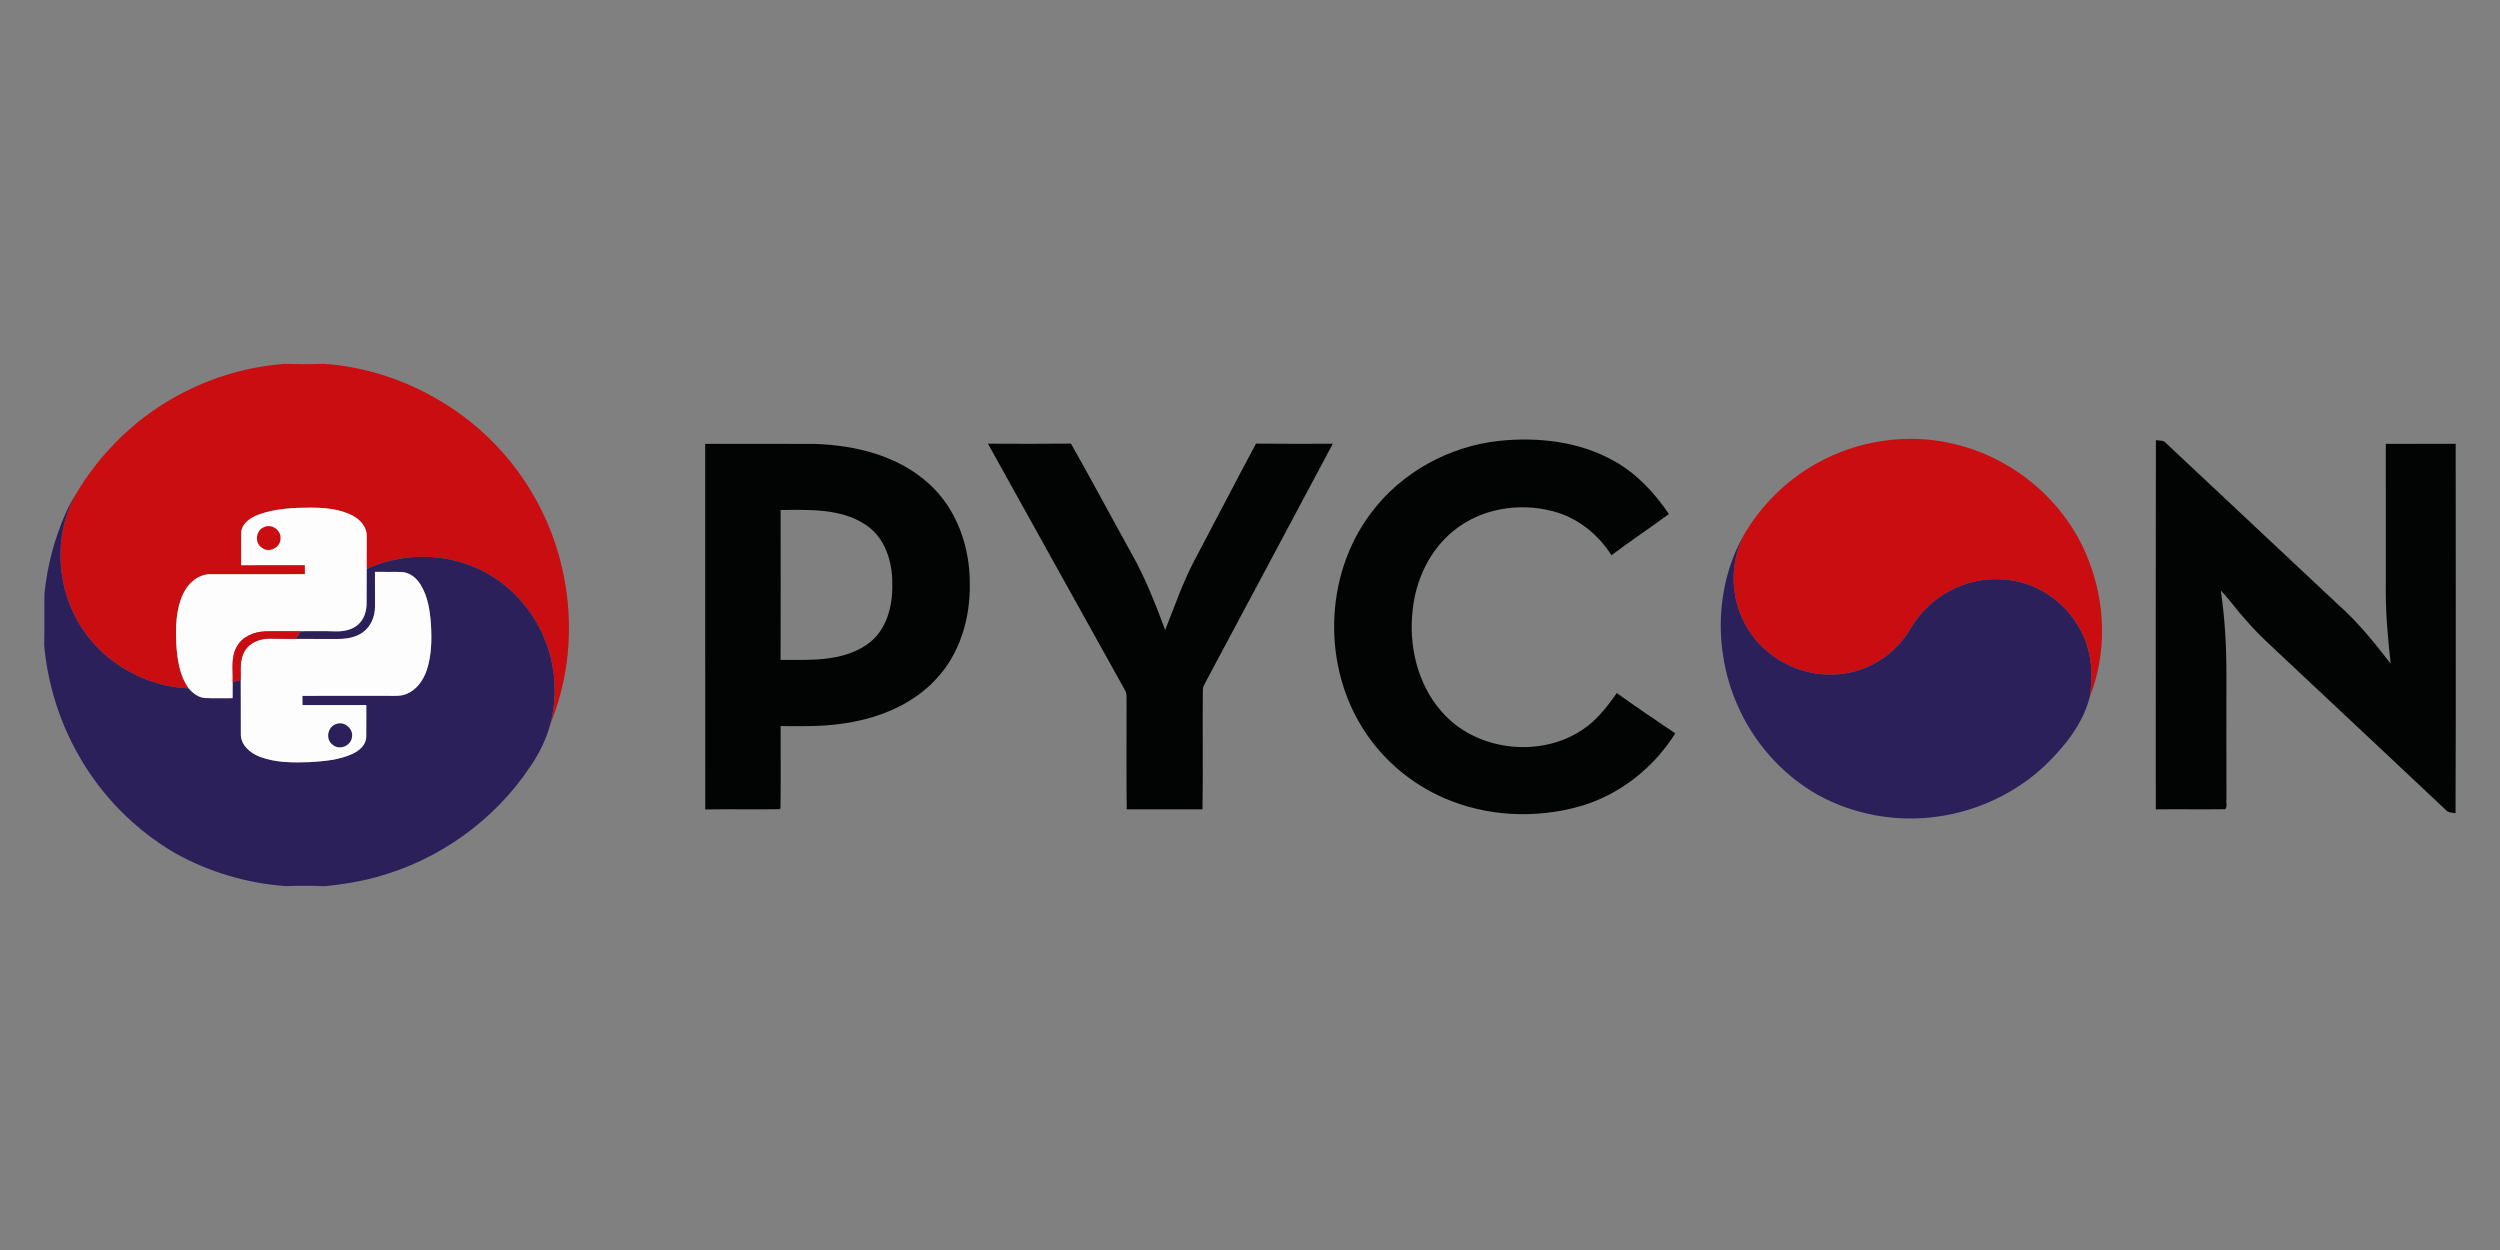 <?xml version="1.0" encoding="utf-8"?>
<!-- Generator: Adobe Illustrator 17.0.0, SVG Export Plug-In . SVG Version: 6.00 Build 0)  -->
<!DOCTYPE svg PUBLIC "-//W3C//DTD SVG 1.1//EN" "http://www.w3.org/Graphics/SVG/1.1/DTD/svg11.dtd">
<svg version="1.1" id="레이어_1" xmlns="http://www.w3.org/2000/svg" xmlns:xlink="http://www.w3.org/1999/xlink" x="0px"
	 y="0px" width="320px" height="160px" viewBox="0 0 320 160" enable-background="new 0 0 320 160" xml:space="preserve">
<rect x="0" y="0" width="320" height="160" fill="#808080" stroke="none"/>
<g>
	<path fill="#CA0D11" d="M23.448,50.254c4.018-2.075,8.456-3.344,12.967-3.679c1.656,0.045,3.317,0.076,4.973-0.015
		c5.333,0.364,10.554,2.075,15.118,4.85c5.113,3.05,9.375,7.503,12.202,12.741c4.722,8.617,5.493,19.374,1.747,28.488
		c0.834-3.246,0.714-6.727-0.394-9.893c-1.538-4.596-5.119-8.524-9.66-10.28c-4.289-1.721-9.278-1.566-13.469,0.369
		c0.015-1.432,0.017-2.864,0.008-4.295c-0.015-1.134-0.877-2.063-1.837-2.561c-1.649-0.847-3.551-0.997-5.375-1.003
		c-2.186,0.012-4.423,0.115-6.503,0.845c-1.018,0.374-2.179,1.04-2.342,2.217c-0.055,1.435-0.007,2.874-0.018,4.31
		c2.719-0.027,5.438-0.008,8.157-0.008c0.002,0.385,0.003,0.769,0.005,1.154c-4.031-0.002-8.062-0.007-12.092,0.002
		c-1.55,0.003-2.857,1.146-3.485,2.496c-0.955,2.015-0.988,4.312-0.887,6.498c0.133,1.942,0.417,3.991,1.583,5.614
		c-3.837-0.121-7.566-1.683-10.502-4.128c-2.988-2.51-5.008-6.117-5.649-9.961C7.37,70.427,7.88,66.603,9.631,63.389
		C12.873,57.822,17.71,53.193,23.448,50.254L23.448,50.254z"/>
	<path fill="#020303" d="M175.431,65.749c3.865-5.254,10.04-8.636,16.501-9.321c5.015-0.519,10.327,0.097,14.759,2.63
		c2.85,1.603,5.106,4.055,6.93,6.733c-2.428,1.791-4.937,3.469-7.352,5.275c-1.733-2.708-4.396-4.843-7.543-5.64
		c-4.294-1.126-9.179-0.344-12.655,2.506c-3.047,2.452-4.837,6.238-5.242,10.088c-0.543,4.556,0.571,9.454,3.617,12.972
		c4.499,5.323,13.292,6.196,18.781,1.929c1.492-1.159,2.639-2.678,3.723-4.209c2.461,1.763,4.97,3.466,7.482,5.157
		c-2.787,4.454-7.174,7.911-12.247,9.351c-5.692,1.6-11.963,1.298-17.395-1.09c-4.04-1.769-7.576-4.698-10.013-8.379
		C169.223,85.481,169.443,73.738,175.431,65.749L175.431,65.749z"/>
	<path fill="#CA0D11" d="M232.426,59.366c5.326-3.022,11.806-3.986,17.764-2.521c7.621,1.8,14.258,7.416,17.099,14.738
		c2.246,5.586,2.416,12.054,0.187,17.67c0.462-2.887,0.266-5.982-1.178-8.578c-1.908-3.714-5.825-6.326-10.013-6.504
		c-4.623-0.359-9.285,2.138-11.628,6.123c-1.205,2.065-2.974,3.82-5.145,4.849c-3.466,1.73-7.766,1.576-11.142-0.302
		c-2.407-1.265-4.375-3.352-5.441-5.858c-1.489-3.346-1.353-7.364,0.344-10.61C225.475,64.644,228.646,61.486,232.426,59.366
		L232.426,59.366z"/>
	<path fill="#020303" d="M275.955,56.343c0.444,0.075,0.996-0.024,1.31,0.393c7.325,6.875,14.65,13.754,21.982,20.623
		c2.545,2.253,4.692,4.904,6.755,7.591c-0.362-3.397-0.682-6.803-0.616-10.221c-0.003-5.973,0.006-11.945-0.003-17.917
		c2.98,0.003,5.963,0.009,8.944-0.003c-0.003,15.762,0.045,31.523-0.018,47.285c-0.435-0.097-0.936-0.045-1.241-0.417
		c-6.742-6.356-13.509-12.685-20.264-19.029c-1.8-1.724-3.699-3.352-5.308-5.263c-1.144-1.211-2.071-2.615-3.237-3.802
		c0.553,3.714,0.746,7.473,0.719,11.223c0.003,5.133-0.009,10.263,0.006,15.396c-0.079,0.438,0.151,1.015-0.148,1.374
		c-2.962,0.048-5.93-0.015-8.892,0.024C275.946,87.848,275.921,72.096,275.955,56.343L275.955,56.343z"/>
	<path fill="#020303" d="M143.947,88.253c-5.828-10.49-11.676-20.967-17.492-31.463c3.542,0.015,7.087,0.033,10.629-0.009
		c2.636,4.653,5.145,9.375,7.742,14.053c1.763,3.113,3.065,6.459,4.315,9.804c1.19-2.953,2.213-5.988,3.699-8.817
		c2.66-5.003,5.248-10.046,7.929-15.037c3.276,0.039,6.552,0.012,9.828,0.015c-5.426,10.154-10.825,20.321-16.26,30.469
		c-0.151,0.323-0.374,0.634-0.374,1.005c-0.054,5.106,0.039,10.218-0.045,15.324c-3.234-0.012-6.465-0.012-9.695,0
		c-0.057-4.49-0.018-8.98-0.021-13.47C144.17,89.5,144.315,88.809,143.947,88.253L143.947,88.253z"/>
	<path fill="#020303" d="M118.939,61.954c-3.922-3.605-9.375-4.955-14.575-5.13c-4.701-0.021-9.403-0.003-14.101-0.009
		c0.012,15.599-0.012,31.197,0.012,46.793c3.167-0.051,6.338,0.018,9.505-0.03l0.124-0.133c0.048-3.503,0.006-7.005,0.015-10.508
		c2.515,0.003,5.039,0.085,7.537-0.263c4.587-0.574,9.231-2.319,12.407-5.797c3.029-3.246,4.345-7.787,4.27-12.162
		C124.154,70.012,122.481,65.157,118.939,61.954z M110.959,82.507c-3.216,2.216-7.322,1.966-11.045,1.96
		c0.015-6.395,0.015-12.79,0.003-19.189c3.654-0.024,7.639-0.226,10.837,1.86c2.509,1.609,3.491,4.732,3.457,7.585
		C114.299,77.597,113.462,80.807,110.959,82.507z"/>
	<path fill="#2B205A" d="M8.433,65.633c0.339-0.779,0.742-1.528,1.198-2.244C7.88,66.603,7.37,70.427,7.996,74.016
		c0.641,3.844,2.661,7.451,5.649,9.961c2.937,2.445,6.666,4.006,10.502,4.128c0.541,0.633,1.262,1.199,2.128,1.244
		c1.163,0.051,2.329,0.003,3.493,0.017c0-0.669-0.002-1.339,0.008-2.008c0.347-0.118,0.694-0.236,1.041-0.354
		c0.022,2.364-0.01,4.729,0.012,7.092c0.06,1.319,1.196,2.277,2.342,2.736c2.05,0.807,4.3,0.794,6.466,0.719
		c1.852-0.113,3.76-0.272,5.468-1.053c0.879-0.402,1.767-1.156,1.772-2.201c0.025-1.349-0.005-2.699,0.008-4.048
		c-2.724-0.002-5.446,0-8.17-0.002c-0.005-0.394-0.008-0.787-0.012-1.181c3.664-0.007,7.327-0.003,10.991-0.002
		c0.824-0.003,1.693,0.076,2.46-0.294c1.234-0.546,2.04-1.742,2.463-2.985c0.628-1.859,0.653-3.857,0.548-5.797
		c-0.126-1.764-0.38-3.594-1.317-5.131c-0.53-0.874-1.428-1.616-2.49-1.641c-1.119-0.035-2.242,0.01-3.363-0.02
		c-0.005,1.497,0,2.995,0.005,4.491c-0.005,1.229-0.523,2.498-1.536,3.234c-0.924,0.686-2.111,0.869-3.236,0.865
		c-1.787-0.007-3.574,0.008-5.362-0.008c0.206-0.331,0.415-0.659,0.625-0.988c1.516-0.005,3.033-0.025,4.549,0.022
		c1.017,0.02,2.108-0.216,2.867-0.935c0.688-0.648,0.992-1.608,1.01-2.533c0.028-1.503-0.008-3.006,0.015-4.51
		c4.191-1.935,9.18-2.09,13.469-0.369c4.541,1.756,8.122,5.684,9.66,10.28c1.108,3.166,1.227,6.647,0.394,9.893
		c-0.536,1.977-1.432,3.845-2.608,5.519c-4.601,6.918-11.801,12.021-19.824,14.153c-2.116,0.573-4.29,0.91-6.47,1.128
		c-1.658-0.083-3.32-0.076-4.978-0.015c-4.975-0.357-9.873-1.809-14.221-4.255c-5.094-2.978-9.371-7.328-12.276-12.462
		c-2.457-4.3-3.968-9.135-4.42-14.065c0.048-2.209-0.005-4.42,0.032-6.629C6.036,72.435,6.976,68.917,8.433,65.633L8.433,65.633z"/>
	<path fill="#2B205A" d="M222.278,89.989c-2.929-6.851-2.739-15.109,0.996-21.616c-1.697,3.246-1.833,7.265-0.344,10.61
		c1.066,2.506,3.035,4.593,5.441,5.858c3.376,1.878,7.675,2.032,11.142,0.302c2.171-1.03,3.94-2.784,5.145-4.849
		c2.343-3.986,7.005-6.483,11.628-6.123c4.188,0.178,8.104,2.79,10.013,6.504c1.443,2.597,1.64,5.692,1.178,8.578
		c-0.891,3.457-3.219,6.323-5.743,8.753c-3.717,3.491-8.536,5.773-13.579,6.498c-5.308,0.791-10.87-0.193-15.559-2.805
		C227.993,99.066,224.331,94.869,222.278,89.989L222.278,89.989z"/>
	<path fill="#FDFDFD" d="M33.227,65.821c2.08-0.731,4.317-0.834,6.503-0.845c1.824,0.007,3.726,0.156,5.375,1.003
		c0.96,0.498,1.822,1.427,1.837,2.561c0.008,1.432,0.007,2.864-0.008,4.295c-0.023,1.503,0.013,3.006-0.015,4.51
		c-0.018,0.925-0.322,1.885-1.01,2.533c-0.759,0.719-1.85,0.955-2.867,0.935c-1.516-0.047-3.033-0.027-4.549-0.022
		c-1.526,0.023-3.055-0.028-4.581,0.023c-1.384,0.061-2.86,0.643-3.564,1.903c-0.86,1.397-0.483,3.091-0.57,4.639
		c-0.01,0.669-0.008,1.339-0.008,2.008c-1.164-0.013-2.33,0.035-3.493-0.017c-0.865-0.045-1.586-0.611-2.128-1.244
		c-1.166-1.623-1.45-3.672-1.583-5.614c-0.101-2.186-0.068-4.483,0.887-6.498c0.628-1.35,1.935-2.493,3.485-2.496
		c4.03-0.008,8.061-0.003,12.092-0.002c-0.002-0.385-0.003-0.769-0.005-1.154c-2.719,0-5.438-0.018-8.157,0.008
		c0.012-1.437-0.037-2.875,0.018-4.31C31.047,66.861,32.208,66.195,33.227,65.821L33.227,65.821z"/>
	<path fill="#CA0D11" d="M33.828,67.464c0.932-0.438,2.141,0.372,2.075,1.404c0.088,1.184-1.468,1.998-2.385,1.237
		C32.537,69.482,32.74,67.851,33.828,67.464L33.828,67.464z"/>
	<path fill="#FDFDFD" d="M47.996,73.197c1.121,0.03,2.244-0.015,3.363,0.02c1.061,0.025,1.96,0.767,2.49,1.641
		c0.937,1.536,1.191,3.367,1.317,5.131c0.105,1.94,0.08,3.938-0.548,5.797c-0.424,1.242-1.229,2.438-2.463,2.985
		c-0.767,0.37-1.636,0.291-2.46,0.294c-3.664-0.002-7.327-0.005-10.991,0.002c0.003,0.394,0.007,0.787,0.012,1.181
		c2.724,0.002,5.446,0,8.17,0.002c-0.013,1.349,0.017,2.699-0.008,4.048c-0.005,1.045-0.894,1.799-1.772,2.201
		c-1.707,0.781-3.616,0.94-5.468,1.053c-2.166,0.075-4.417,0.088-6.466-0.719c-1.146-0.458-2.282-1.417-2.342-2.736
		c-0.022-2.364,0.01-4.729-0.012-7.092c0.01-1.219-0.159-2.541,0.488-3.643c0.639-1.144,2.018-1.644,3.274-1.619
		c1.095,0.035,2.191,0.023,3.287,0.038c1.787,0.017,3.574,0.002,5.362,0.008c1.124,0.003,2.312-0.179,3.236-0.865
		c1.013-0.736,1.531-2.005,1.536-3.234C47.996,76.192,47.991,74.694,47.996,73.197L47.996,73.197z"/>
	<path fill="#CA0D11" d="M30.346,82.718c0.704-1.261,2.181-1.842,3.564-1.903c1.526-0.051,3.055,0,4.581-0.023
		c-0.209,0.329-0.419,0.658-0.625,0.988c-1.096-0.015-2.192-0.003-3.287-0.038c-1.256-0.025-2.634,0.475-3.274,1.619
		c-0.648,1.101-0.478,2.423-0.488,3.643c-0.347,0.118-0.694,0.236-1.041,0.354C29.863,85.809,29.486,84.115,30.346,82.718
		L30.346,82.718z"/>
	<path fill="#2B205A" d="M43.085,92.661c1.055-0.382,2.237,0.713,1.947,1.796c-0.199,1.08-1.669,1.609-2.483,0.842
		C41.61,94.596,41.957,92.955,43.085,92.661L43.085,92.661z"/>
</g>
</svg>
